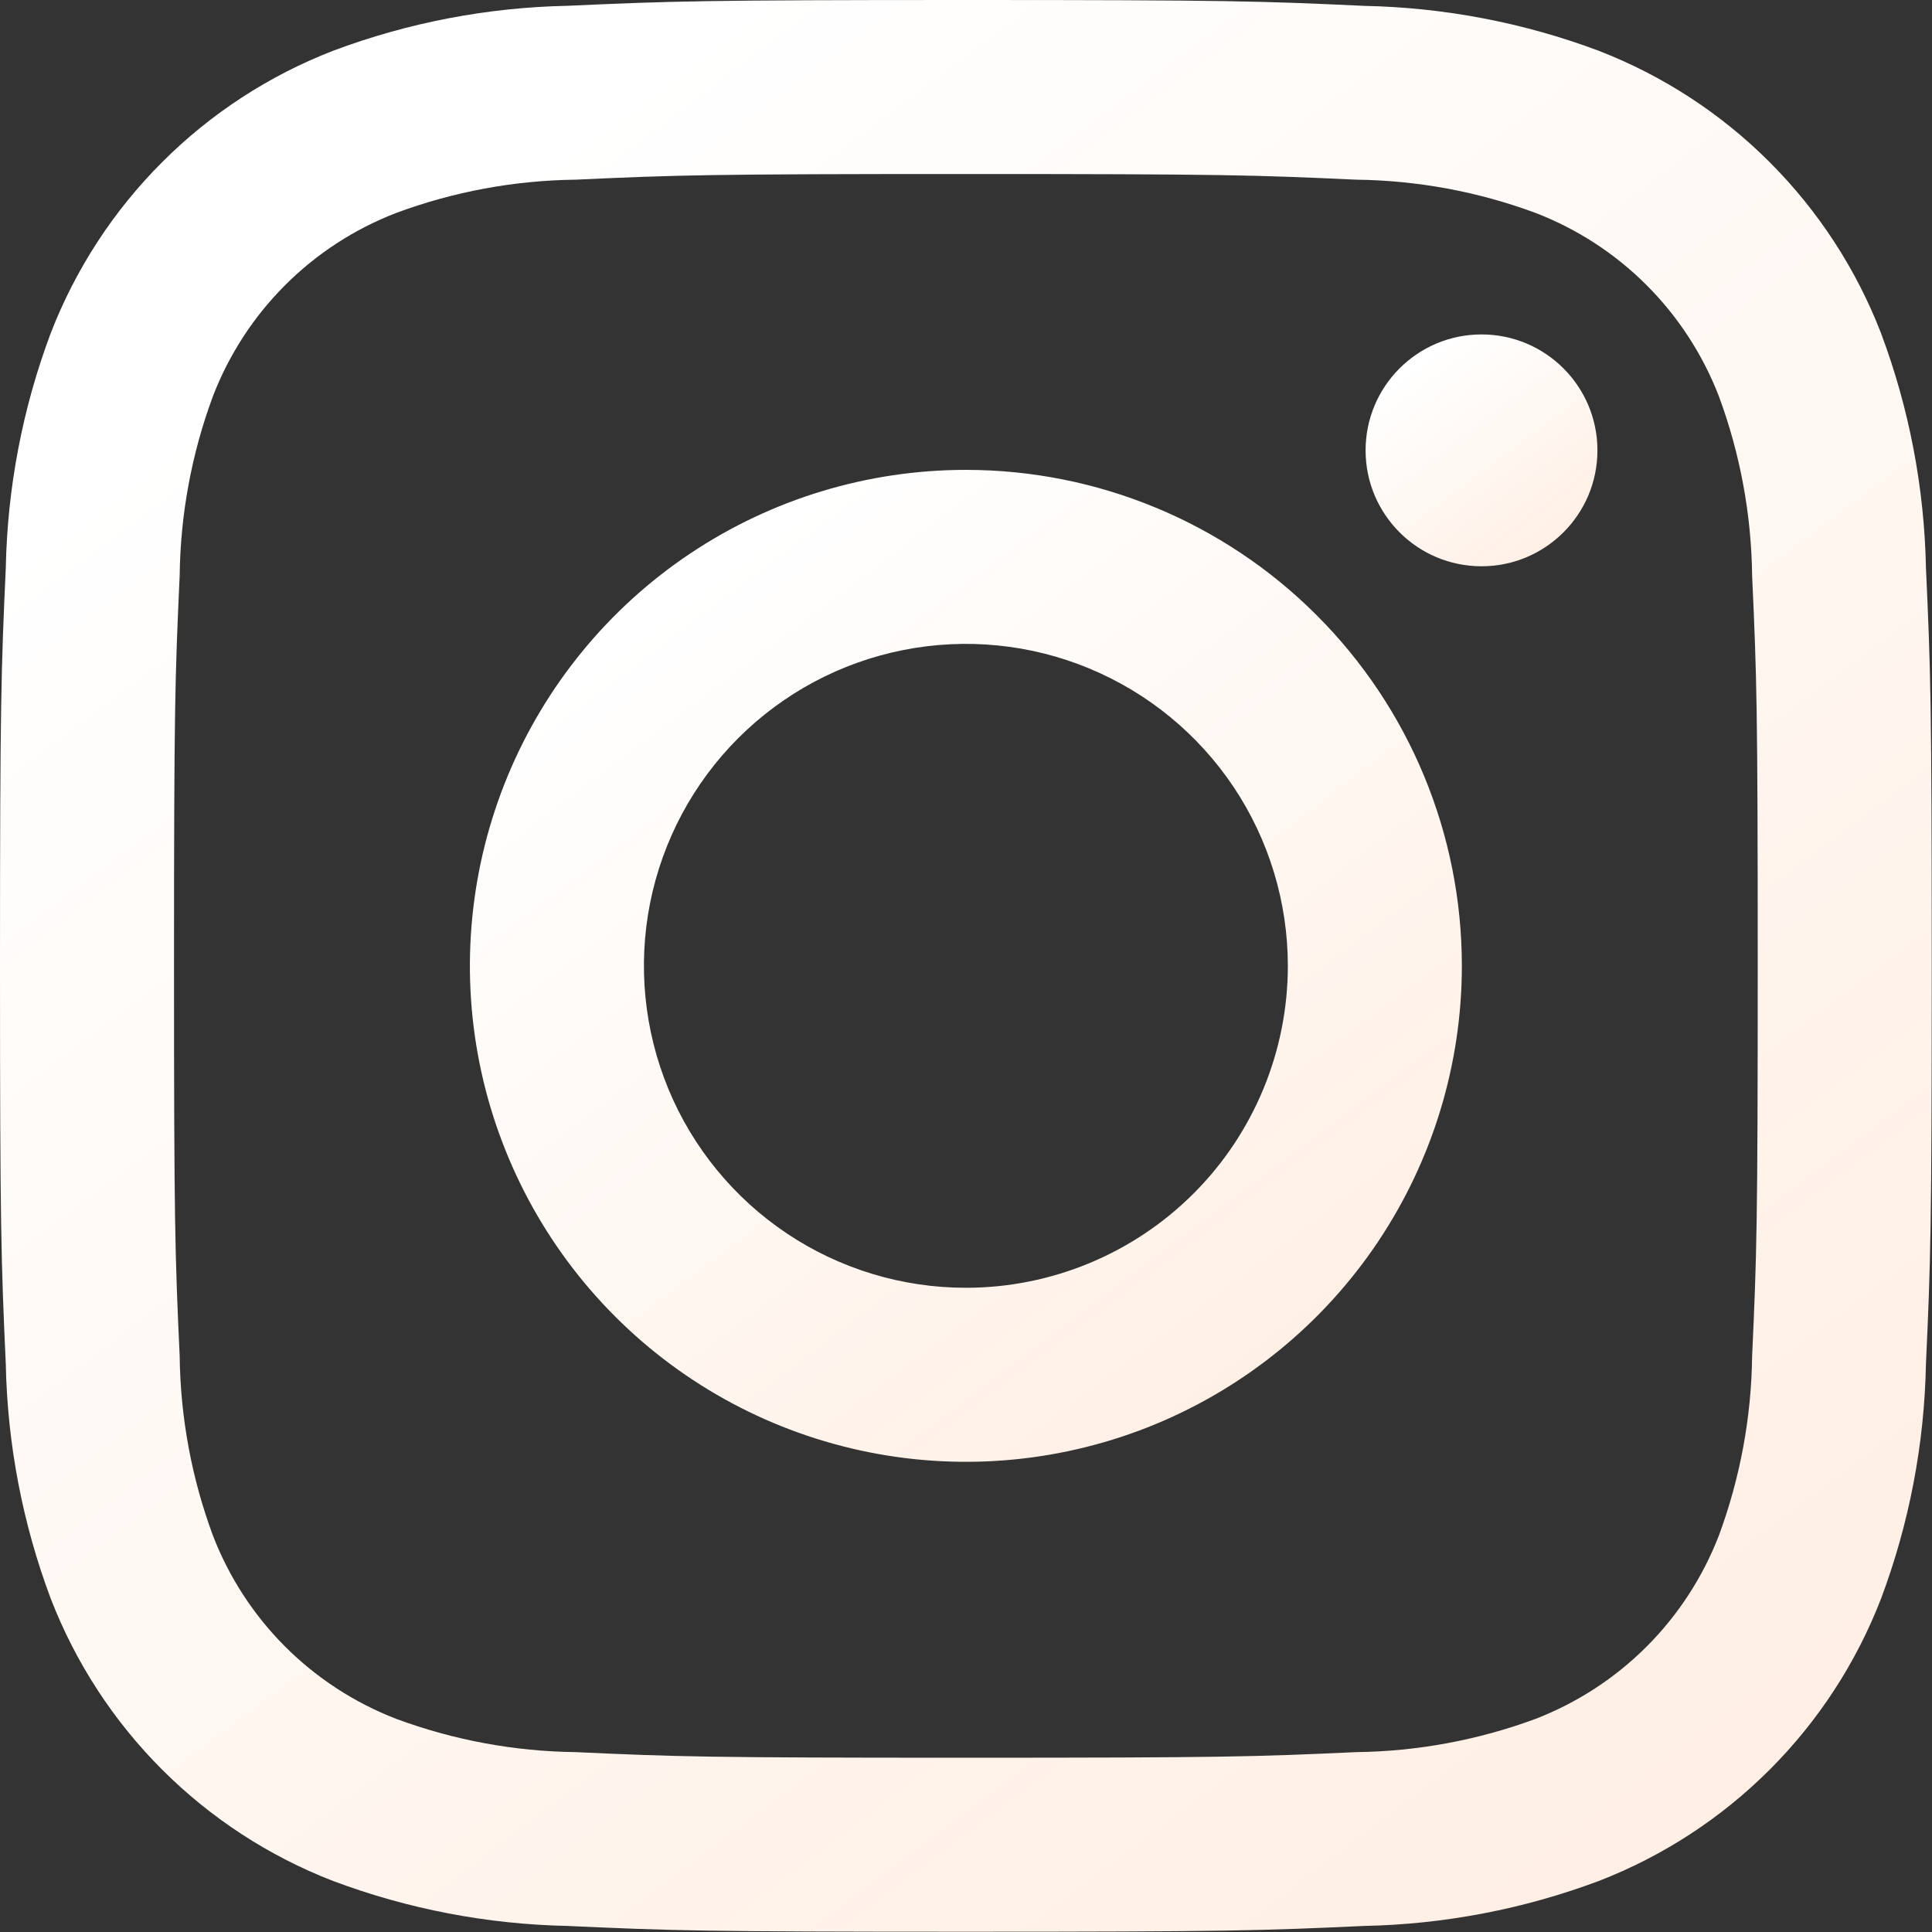 <svg width="29" height="29" viewBox="0 0 29 29" fill="none" xmlns="http://www.w3.org/2000/svg">
<rect x="0" y="0" width="29" height="29" fill="#333333" stroke="none"/>
<path d="M22.238 8.5C23.199 8.5 23.978 7.721 23.978 6.76C23.978 5.799 23.199 5.02 22.238 5.02C21.277 5.02 20.498 5.799 20.498 6.76C20.498 7.721 21.277 8.5 22.238 8.5Z" fill="url(#paint0_linear)"/>
<path d="M14.498 7.053C13.026 7.053 11.586 7.489 10.362 8.307C9.138 9.125 8.184 10.288 7.62 11.649C7.057 13.009 6.909 14.506 7.196 15.95C7.484 17.394 8.193 18.721 9.234 19.762C10.275 20.803 11.602 21.512 13.046 21.799C14.49 22.087 15.987 21.939 17.347 21.376C18.708 20.812 19.87 19.858 20.688 18.634C21.506 17.409 21.943 15.97 21.943 14.498C21.943 12.523 21.159 10.629 19.762 9.233C18.366 7.837 16.473 7.053 14.498 7.053ZM14.498 19.33C13.542 19.33 12.608 19.047 11.813 18.516C11.019 17.985 10.399 17.23 10.033 16.347C9.668 15.464 9.572 14.492 9.758 13.555C9.945 12.617 10.405 11.756 11.081 11.08C11.757 10.404 12.618 9.944 13.555 9.758C14.493 9.571 15.465 9.667 16.348 10.033C17.231 10.399 17.985 11.018 18.517 11.813C19.047 12.607 19.331 13.542 19.331 14.498C19.331 15.779 18.822 17.009 17.916 17.915C17.009 18.821 15.78 19.33 14.498 19.33Z" fill="url(#paint1_linear)"/>
<path d="M14.498 2.612C18.369 2.612 18.828 2.627 20.357 2.697C21.276 2.708 22.186 2.876 23.049 3.196C23.674 3.437 24.242 3.806 24.716 4.28C25.19 4.754 25.559 5.322 25.801 5.948C26.12 6.81 26.289 7.72 26.3 8.64C26.37 10.168 26.384 10.627 26.384 14.499C26.384 18.372 26.37 18.828 26.3 20.357C26.289 21.276 26.12 22.186 25.801 23.049C25.559 23.674 25.19 24.242 24.716 24.716C24.242 25.19 23.674 25.559 23.049 25.801C22.186 26.12 21.276 26.289 20.357 26.3C18.828 26.37 18.369 26.384 14.498 26.384C10.627 26.384 10.168 26.37 8.64 26.3C7.72 26.289 6.81 26.12 5.948 25.801C5.322 25.559 4.754 25.19 4.28 24.716C3.806 24.242 3.437 23.674 3.196 23.049C2.876 22.186 2.708 21.276 2.697 20.357C2.627 18.828 2.612 18.369 2.612 14.498C2.612 10.627 2.627 10.168 2.697 8.64C2.708 7.72 2.876 6.81 3.196 5.948C3.437 5.322 3.806 4.754 4.28 4.28C4.754 3.806 5.322 3.437 5.948 3.196C6.81 2.876 7.72 2.708 8.64 2.697C10.168 2.627 10.627 2.612 14.498 2.612ZM14.498 0C10.561 0 10.067 0.017 8.52 0.087C7.318 0.111 6.128 0.339 5.002 0.761C4.039 1.134 3.164 1.703 2.434 2.434C1.703 3.164 1.134 4.039 0.761 5.002C0.339 6.128 0.111 7.318 0.087 8.521C0.017 10.068 0 10.559 0 14.498C0 18.437 0.017 18.93 0.087 20.476C0.111 21.679 0.339 22.868 0.761 23.994C1.134 24.958 1.703 25.833 2.434 26.563C3.164 27.293 4.039 27.863 5.002 28.235C6.128 28.657 7.318 28.885 8.521 28.909C10.068 28.98 10.561 28.996 14.498 28.996C18.436 28.996 18.93 28.98 20.476 28.909C21.679 28.885 22.869 28.657 23.996 28.235C24.959 27.863 25.834 27.293 26.564 26.563C27.294 25.833 27.864 24.958 28.236 23.994C28.658 22.868 28.886 21.678 28.909 20.475C28.98 18.929 28.996 18.437 28.996 14.498C28.996 10.559 28.98 10.067 28.909 8.52C28.885 7.318 28.657 6.128 28.235 5.002C27.863 4.039 27.293 3.164 26.563 2.434C25.833 1.703 24.958 1.134 23.994 0.761C22.868 0.339 21.678 0.112 20.475 0.088C18.929 0.016 18.437 0 14.498 0Z" fill="url(#paint2_linear)"/>
<defs>
<linearGradient id="paint0_linear" x1="26.553" y1="9.291" x2="22.776" y2="4.283" gradientUnits="userSpaceOnUse">
<stop offset="0.011" stop-color="#FFE4D1"/>
<stop offset="1" stop-color="white"/>
</linearGradient>
<linearGradient id="paint1_linear" x1="32.962" y1="25.331" x2="16.801" y2="3.899" gradientUnits="userSpaceOnUse">
<stop offset="0.011" stop-color="#FFE4D1"/>
<stop offset="1" stop-color="white"/>
</linearGradient>
<linearGradient id="paint2_linear" x1="50.454" y1="35.596" x2="18.983" y2="-6.143" gradientUnits="userSpaceOnUse">
<stop offset="0.011" stop-color="#FFE4D1"/>
<stop offset="1" stop-color="white"/>
</linearGradient>
</defs>
</svg>
